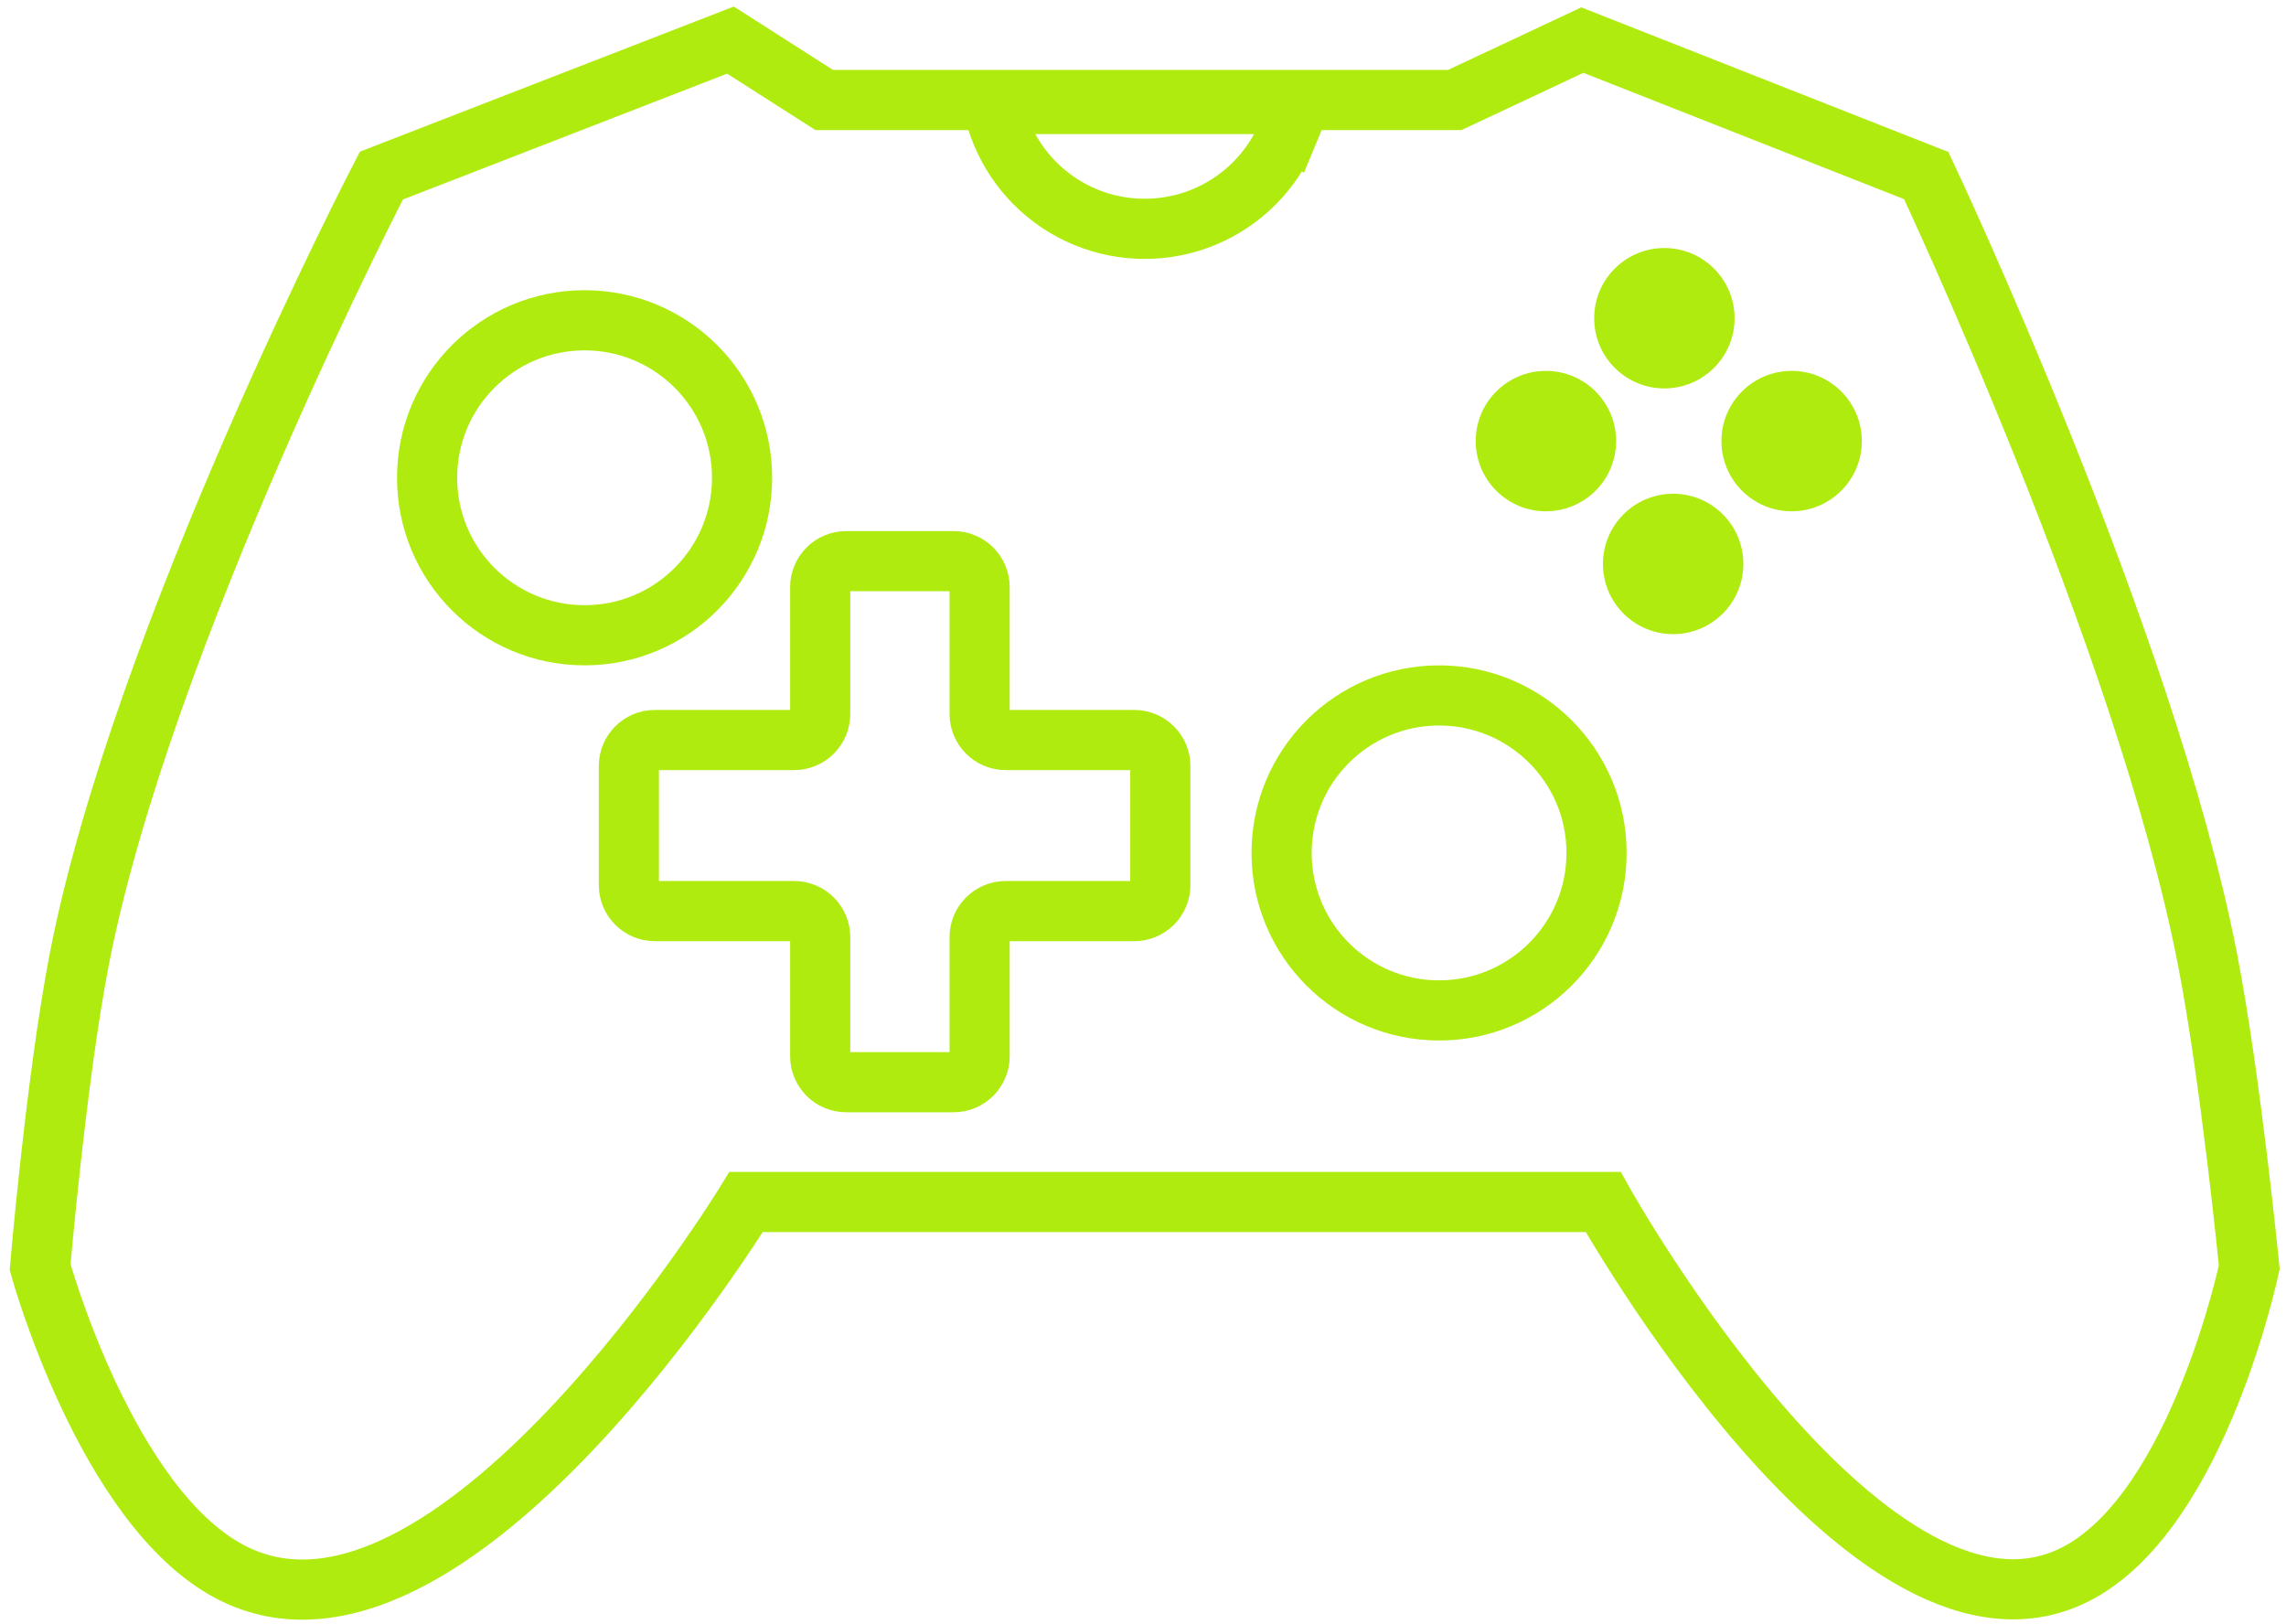 <svg width="114" height="81" viewBox="0 0 114 81" fill="none" xmlns="http://www.w3.org/2000/svg">
<g id="Group 624984">
<g id="Group 624981">
<path id="Vector 196" d="M36.428 2L19.019 8.756C19.019 8.756 7.06 31.793 3.949 47.86C2.802 53.785 2 63.19 2 63.19C2 63.19 5.287 75.142 11.484 78.39C22.433 84.129 37.207 59.942 37.207 59.942H79.949C79.949 59.942 93.435 84.068 103.724 78.39C109.669 75.109 112.168 63.19 112.168 63.19C112.168 63.19 111.24 53.791 110.09 47.86C107.001 31.932 96.059 8.756 96.059 8.756L78.91 2L72.544 4.988H41.105L36.428 2Z" stroke="#B0EB10" stroke-width="3"/>
<g id="Vector">
<path d="M80.594 21.996C80.594 23.93 79.026 25.497 77.093 25.497C75.159 25.497 73.592 23.93 73.592 21.996C73.592 20.062 75.159 18.495 77.093 18.495C79.026 18.495 80.594 20.062 80.594 21.996Z" fill="#B0EB10"/>
<path d="M86.502 15.869C86.502 17.803 84.934 19.37 83.001 19.37C81.067 19.37 79.5 17.803 79.5 15.869C79.5 13.936 81.067 12.368 83.001 12.368C84.934 12.368 86.502 13.936 86.502 15.869Z" fill="#B0EB10"/>
<path d="M86.939 28.123C86.939 30.056 85.372 31.624 83.439 31.624C81.505 31.624 79.937 30.056 79.937 28.123C79.937 26.189 81.505 24.622 83.439 24.622C85.372 24.622 86.939 26.189 86.939 28.123Z" fill="#B0EB10"/>
<path d="M92.847 21.996C92.847 23.93 91.28 25.497 89.347 25.497C87.413 25.497 85.845 23.93 85.845 21.996C85.845 20.062 87.413 18.495 89.347 18.495C91.28 18.495 92.847 20.062 92.847 21.996Z" fill="#B0EB10"/>
</g>
<path id="Ellipse 210" d="M37.006 23.826C37.006 28.163 33.49 31.68 29.152 31.68C24.815 31.68 21.299 28.163 21.299 23.826C21.299 19.488 24.815 15.972 29.152 15.972C33.49 15.972 37.006 19.488 37.006 23.826Z" stroke="#B0EB10" stroke-width="3"/>
<path id="Ellipse 211" d="M79.618 42.534C79.618 46.871 76.102 50.388 71.765 50.388C67.427 50.388 63.911 46.871 63.911 42.534C63.911 38.196 67.427 34.68 71.765 34.68C76.102 34.68 79.618 38.196 79.618 42.534Z" stroke="#B0EB10" stroke-width="3"/>
<path id="Vector 198" d="M40.902 29.283V35.604C40.902 36.321 40.32 36.903 39.603 36.903H32.66C31.942 36.903 31.361 37.485 31.361 38.202V44.136C31.361 44.853 31.942 45.435 32.66 45.435H39.603C40.32 45.435 40.902 46.016 40.902 46.734V52.667C40.902 53.385 41.483 53.967 42.201 53.967H47.553C48.271 53.967 48.853 53.385 48.853 52.667V46.734C48.853 46.016 49.434 45.435 50.152 45.435H56.565C57.282 45.435 57.864 44.853 57.864 44.136V38.202C57.864 37.485 57.282 36.903 56.565 36.903H50.152C49.434 36.903 48.853 36.321 48.853 35.604V29.283C48.853 28.565 48.271 27.983 47.553 27.983H42.201C41.483 27.983 40.902 28.565 40.902 29.283Z" stroke="#B0EB10" stroke-width="3"/>
<path id="Ellipse 212" d="M64.661 5.188C64.563 5.686 64.415 6.174 64.22 6.644L65.606 7.218L64.22 6.644C63.832 7.581 63.263 8.433 62.546 9.15C61.829 9.867 60.977 10.436 60.04 10.825C59.103 11.213 58.098 11.412 57.084 11.412C56.07 11.412 55.065 11.213 54.128 10.825C53.191 10.436 52.34 9.867 51.622 9.15C50.905 8.433 50.336 7.581 49.948 6.644C49.753 6.174 49.606 5.686 49.507 5.188L64.661 5.188Z" stroke="#B0EB10" stroke-width="3"/>
</g>
</g>
</svg>
